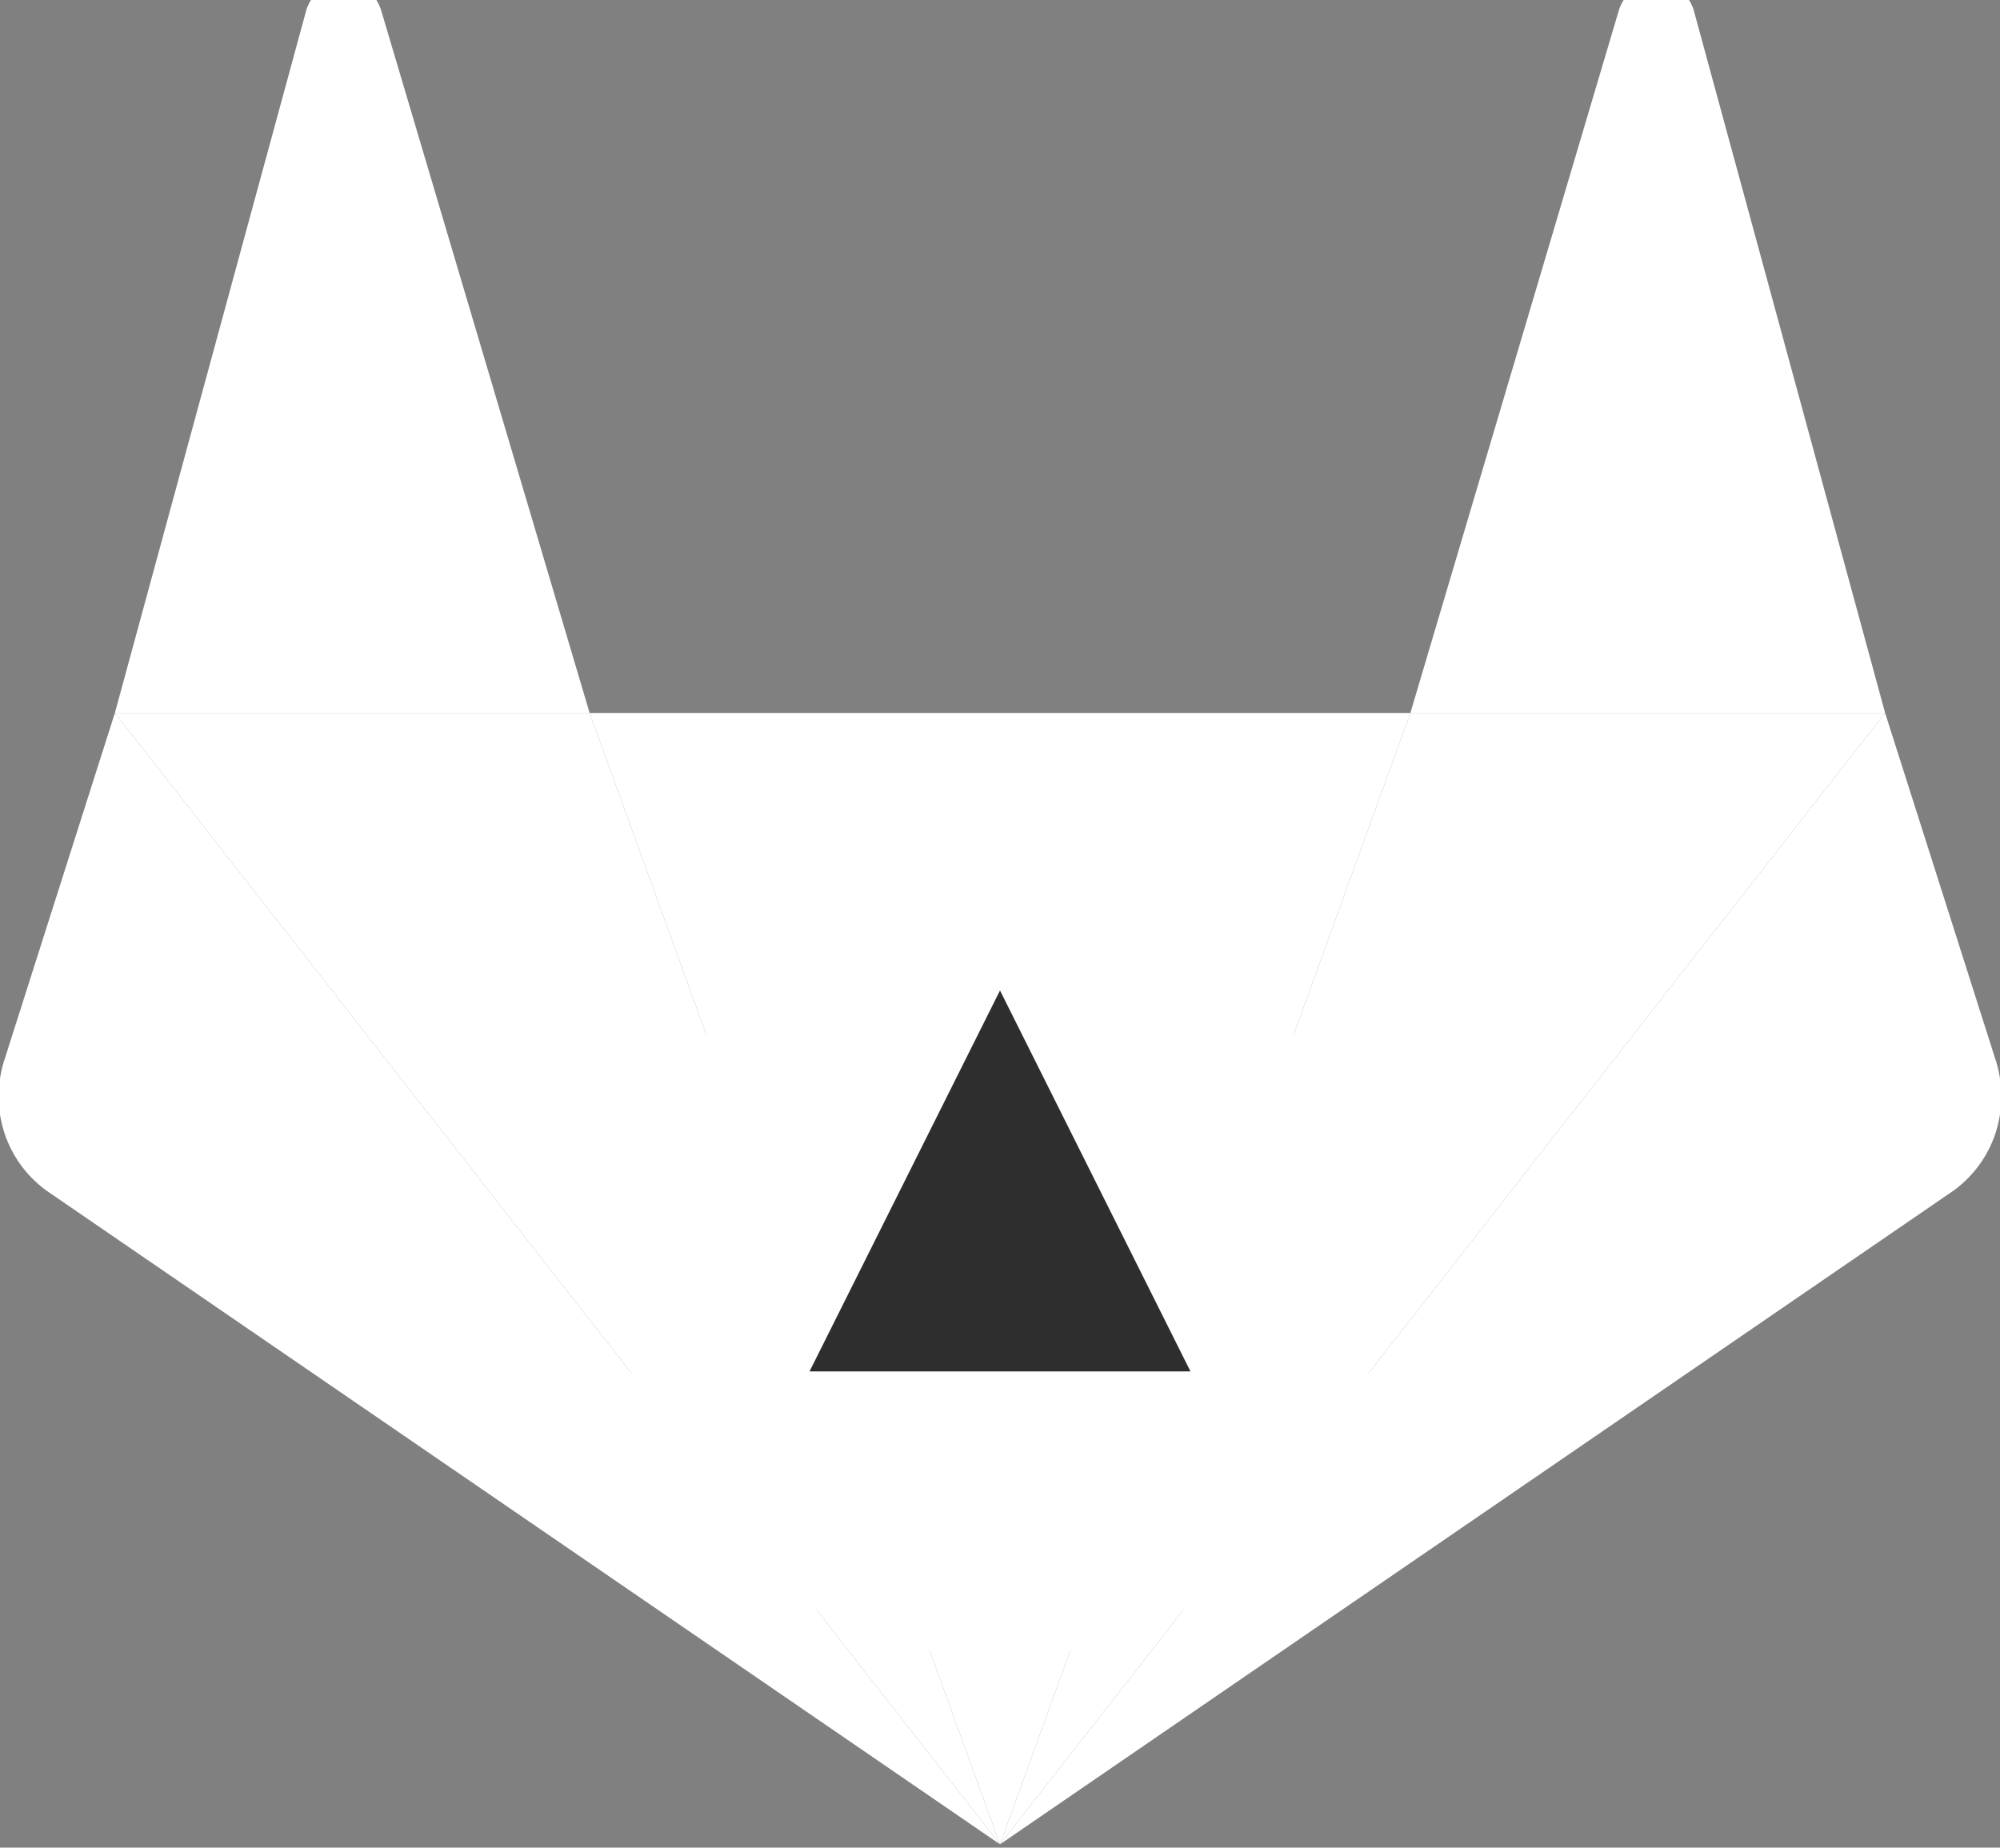 <?xml version="1.0" encoding="UTF-8" standalone="no"?>
<svg width="210" height="194" viewBox="0 0 210 194" fill="none" xmlns="http://www.w3.org/2000/svg">
    <rect x="0" y="0" width="210" height="194" fill="#808080" stroke="none"/>
    <!-- GitLab Logo -->
    <path d="M105 193.655L148.09 74.861H61.91L105 193.655Z" fill="#FFFFFF"/>
    <path d="M105 193.655L61.91 74.861H12.063L105 193.655Z" fill="#FFFFFF"/>
    <path d="M12.063 74.861L0.345 111.657C-1.05 116.565 0.584 121.842 4.831 124.982L105 193.655L12.063 74.861Z" fill="#FFFFFF"/>
    <path d="M12.063 74.861H61.91L39.986 0.968C38.591 -2.94 33.582 -2.94 32.187 0.968L12.063 74.861Z" fill="#FFFFFF"/>
    <path d="M105 193.655L148.09 74.861H197.937L105 193.655Z" fill="#FFFFFF"/>
    <path d="M197.937 74.861L209.655 111.657C211.05 116.565 209.416 121.842 205.169 124.982L105 193.655L197.937 74.861Z" fill="#FFFFFF"/>
    <path d="M197.937 74.861H148.09L170.014 0.968C171.409 -2.94 176.418 -2.94 177.813 0.968L197.937 74.861Z" fill="#FFFFFF"/>
    <!-- Compass Element -->
    <circle cx="105" cy="134" r="40" fill="#FFFFFF"/>
    <path d="M105 104L125 144H85L105 104Z" fill="#2E2E2E"/>
</svg>